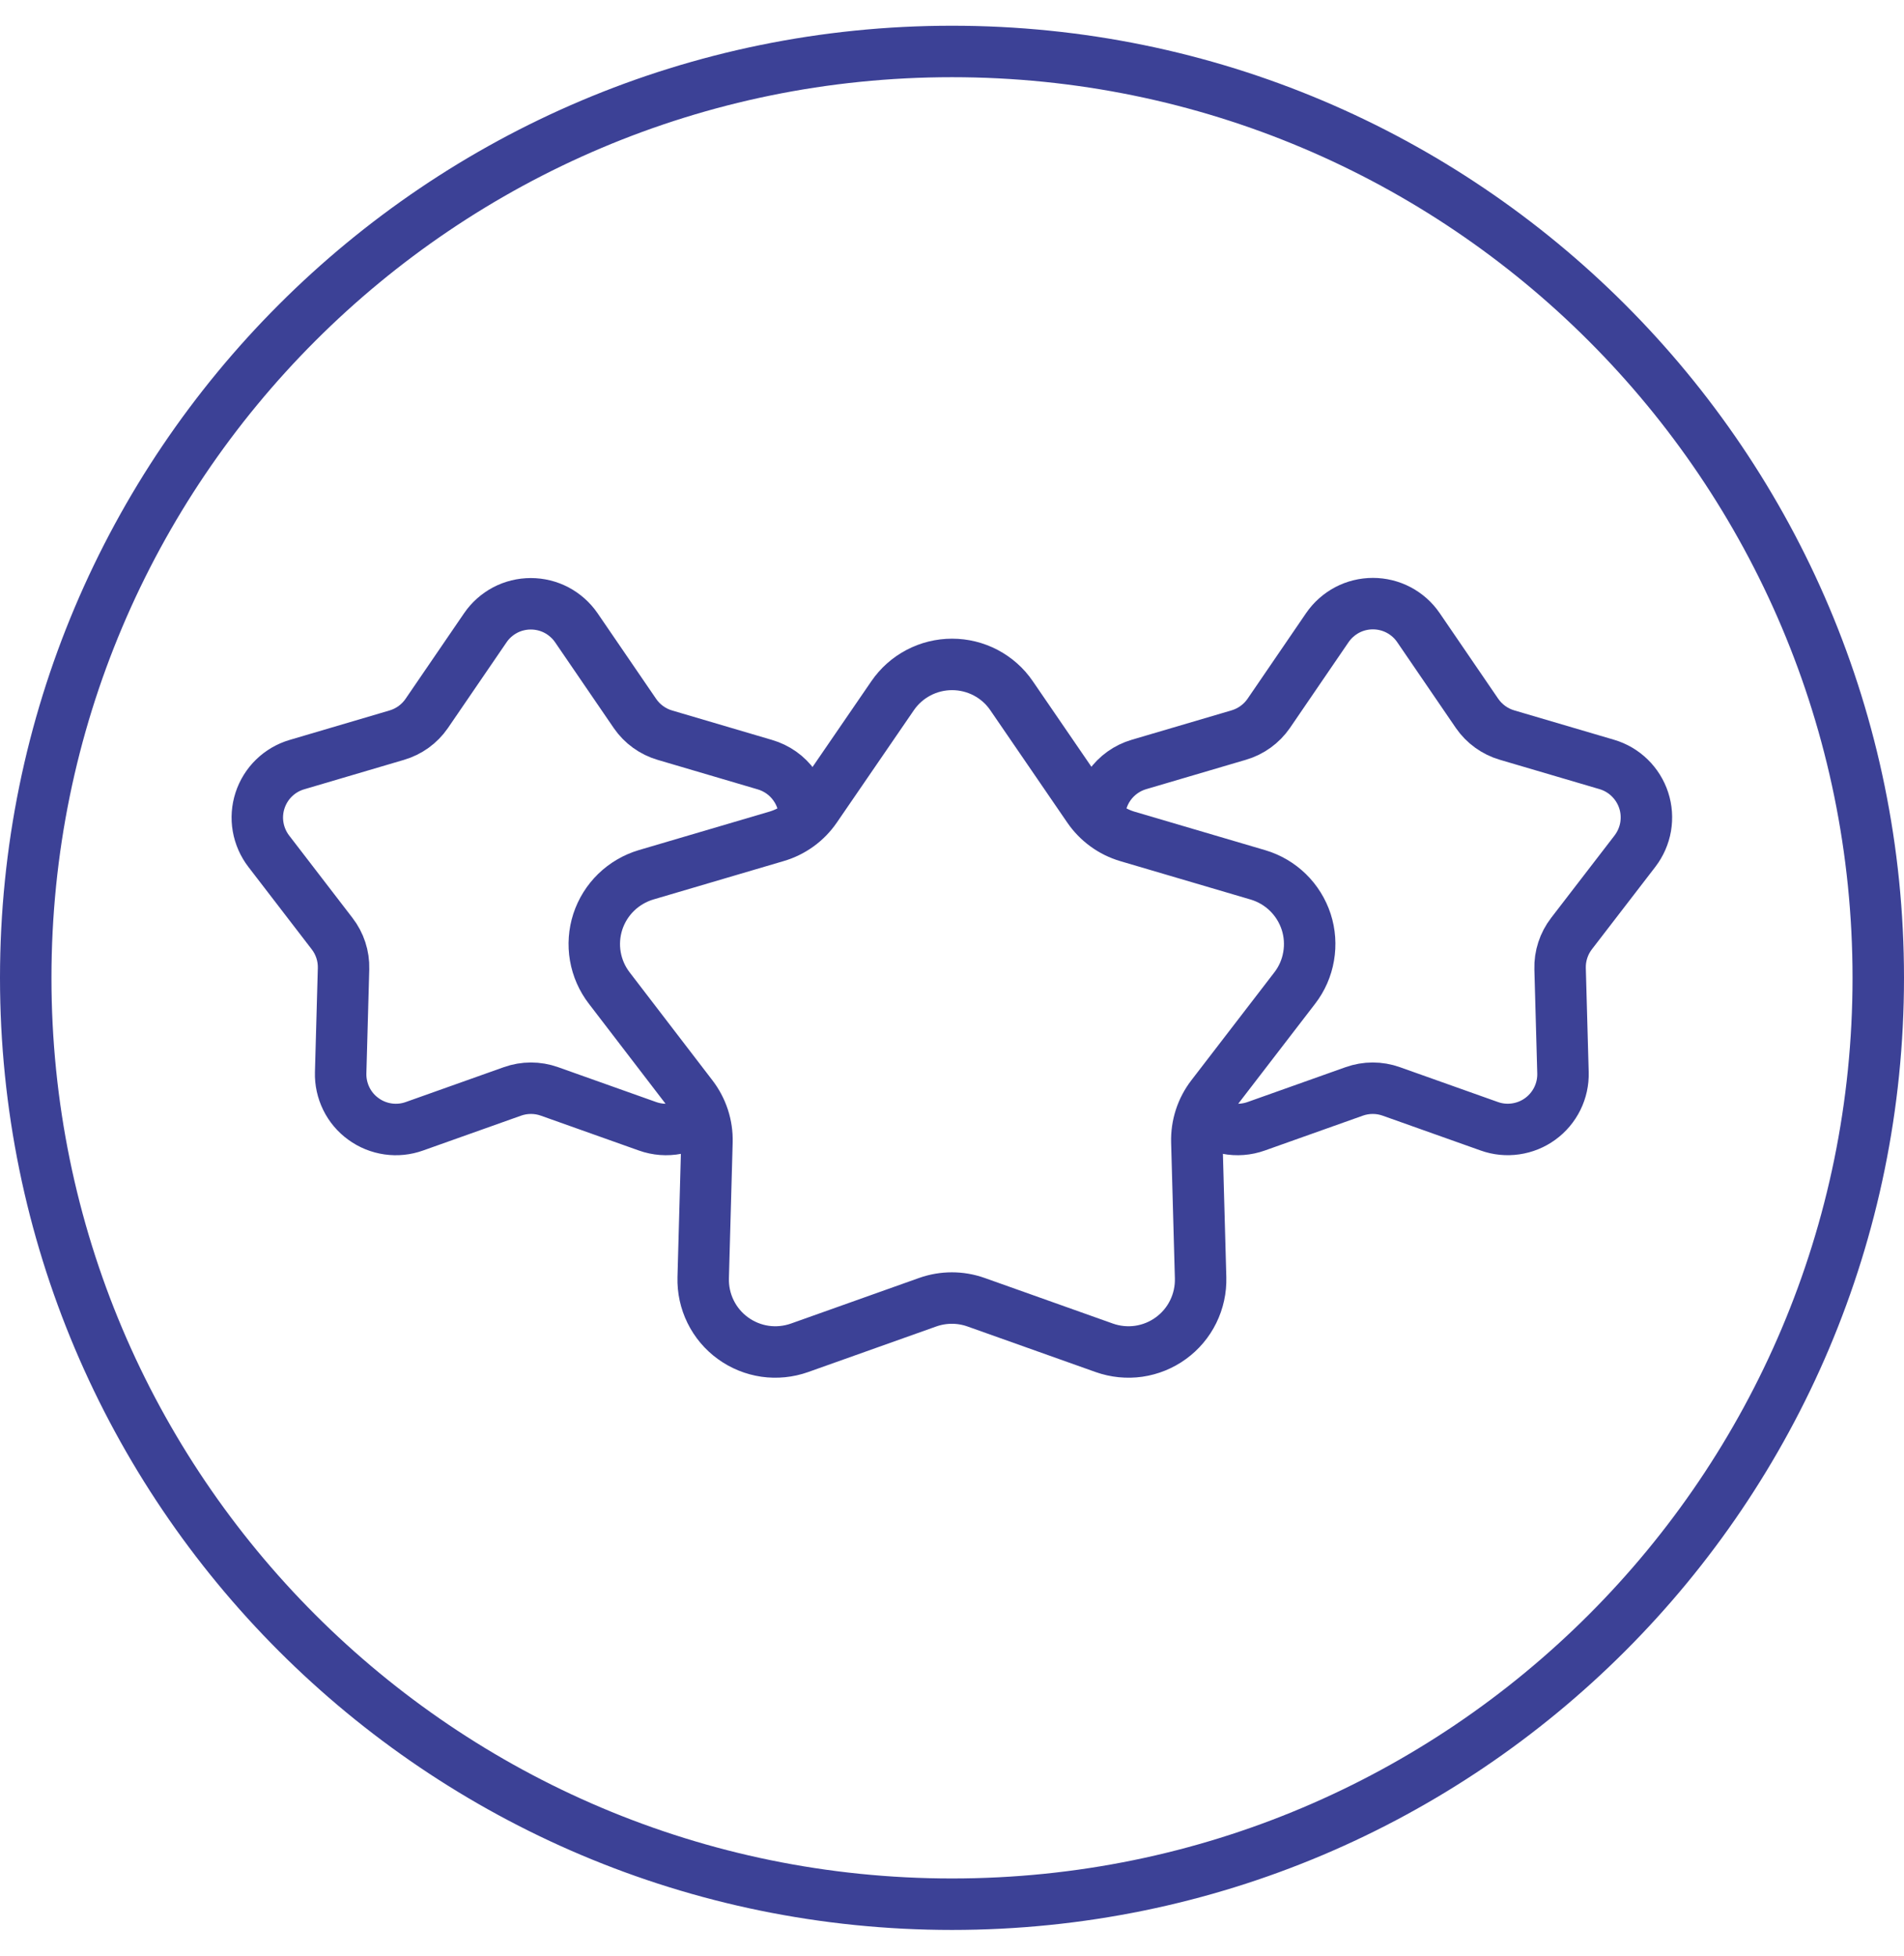<svg width="37" height="38" viewBox="0 0 37 38" fill="none" xmlns="http://www.w3.org/2000/svg">
    <path d="M18.5 37C28.441 37 36.5 28.941 36.5 19C36.5 9.059 28.441 1 18.5 1C8.559 1 0.5 9.059 0.5 19C0.5 28.941 8.559 37 18.5 37Z"
          stroke="#3C4196" stroke-miterlimit="10"/>
    <path d="M13.657 21.673C13.514 21.802 13.338 21.89 13.149 21.927C12.96 21.964 12.764 21.949 12.582 21.884L10.678 21.207C10.445 21.124 10.191 21.124 9.958 21.207L8.054 21.884C7.89 21.943 7.714 21.961 7.541 21.936C7.368 21.911 7.204 21.845 7.063 21.742C6.921 21.64 6.807 21.505 6.73 21.348C6.653 21.191 6.615 21.018 6.62 20.844L6.676 18.823C6.683 18.576 6.604 18.335 6.453 18.14L5.223 16.54C5.117 16.402 5.046 16.24 5.016 16.068C4.986 15.896 4.999 15.72 5.053 15.554C5.107 15.389 5.2 15.238 5.325 15.117C5.45 14.995 5.603 14.906 5.77 14.857L7.709 14.285C7.945 14.216 8.151 14.068 8.291 13.865L9.431 12.198C9.529 12.054 9.661 11.937 9.815 11.855C9.969 11.774 10.141 11.732 10.315 11.732C10.489 11.732 10.661 11.774 10.815 11.855C10.969 11.937 11.101 12.054 11.2 12.198L12.34 13.865C12.48 14.068 12.685 14.216 12.921 14.285L14.861 14.857C15.093 14.924 15.296 15.067 15.436 15.264C15.577 15.46 15.647 15.698 15.635 15.94"
          stroke="#3C4196" stroke-miterlimit="10"/>
    <path d="M21.365 15.944C21.351 15.702 21.42 15.463 21.559 15.265C21.699 15.067 21.901 14.922 22.134 14.854L24.072 14.283C24.308 14.214 24.514 14.065 24.654 13.863L25.794 12.195C25.893 12.051 26.025 11.934 26.179 11.852C26.333 11.771 26.505 11.729 26.679 11.729C26.853 11.729 27.025 11.771 27.179 11.852C27.334 11.934 27.466 12.051 27.564 12.195L28.704 13.863C28.844 14.065 29.05 14.214 29.286 14.283L31.225 14.854C31.392 14.903 31.545 14.993 31.669 15.114C31.794 15.236 31.888 15.386 31.942 15.552C31.996 15.717 32.008 15.894 31.979 16.066C31.949 16.238 31.878 16.399 31.772 16.538L30.539 18.14C30.389 18.335 30.31 18.576 30.317 18.823L30.373 20.844C30.378 21.018 30.34 21.191 30.263 21.347C30.186 21.503 30.072 21.639 29.931 21.741C29.79 21.844 29.626 21.91 29.453 21.935C29.281 21.96 29.105 21.943 28.941 21.884L27.036 21.207C26.803 21.124 26.549 21.124 26.316 21.207L24.412 21.884C24.23 21.949 24.035 21.964 23.845 21.927C23.656 21.89 23.481 21.802 23.337 21.673"
          stroke="#3C4196" stroke-miterlimit="10"/>
    <path d="M19.657 13.518L21.152 15.7C21.334 15.966 21.603 16.162 21.912 16.253L24.448 17C24.666 17.065 24.865 17.182 25.028 17.341C25.191 17.5 25.312 17.696 25.383 17.912C25.453 18.129 25.469 18.359 25.43 18.583C25.392 18.808 25.299 19.019 25.16 19.199L23.548 21.295C23.351 21.551 23.249 21.866 23.258 22.189L23.331 24.828C23.337 25.056 23.288 25.282 23.187 25.487C23.087 25.691 22.938 25.868 22.753 26.002C22.569 26.136 22.355 26.223 22.129 26.256C21.904 26.288 21.673 26.265 21.459 26.189L18.968 25.303C18.664 25.195 18.332 25.195 18.027 25.303L15.537 26.189C15.323 26.265 15.092 26.288 14.867 26.256C14.641 26.223 14.427 26.136 14.243 26.002C14.058 25.868 13.909 25.691 13.809 25.487C13.708 25.282 13.659 25.056 13.665 24.828L13.738 22.189C13.747 21.866 13.644 21.551 13.447 21.295L11.84 19.199C11.701 19.019 11.608 18.807 11.569 18.582C11.53 18.358 11.547 18.127 11.617 17.91C11.688 17.694 11.81 17.497 11.974 17.338C12.137 17.18 12.337 17.063 12.555 16.998L15.09 16.251C15.4 16.16 15.669 15.965 15.851 15.698L17.346 13.518C17.475 13.33 17.647 13.177 17.849 13.071C18.05 12.965 18.274 12.91 18.502 12.91C18.729 12.91 18.953 12.965 19.155 13.071C19.356 13.177 19.529 13.33 19.657 13.518V13.518Z"
          stroke="#3C4196" stroke-miterlimit="10"/>
</svg>
